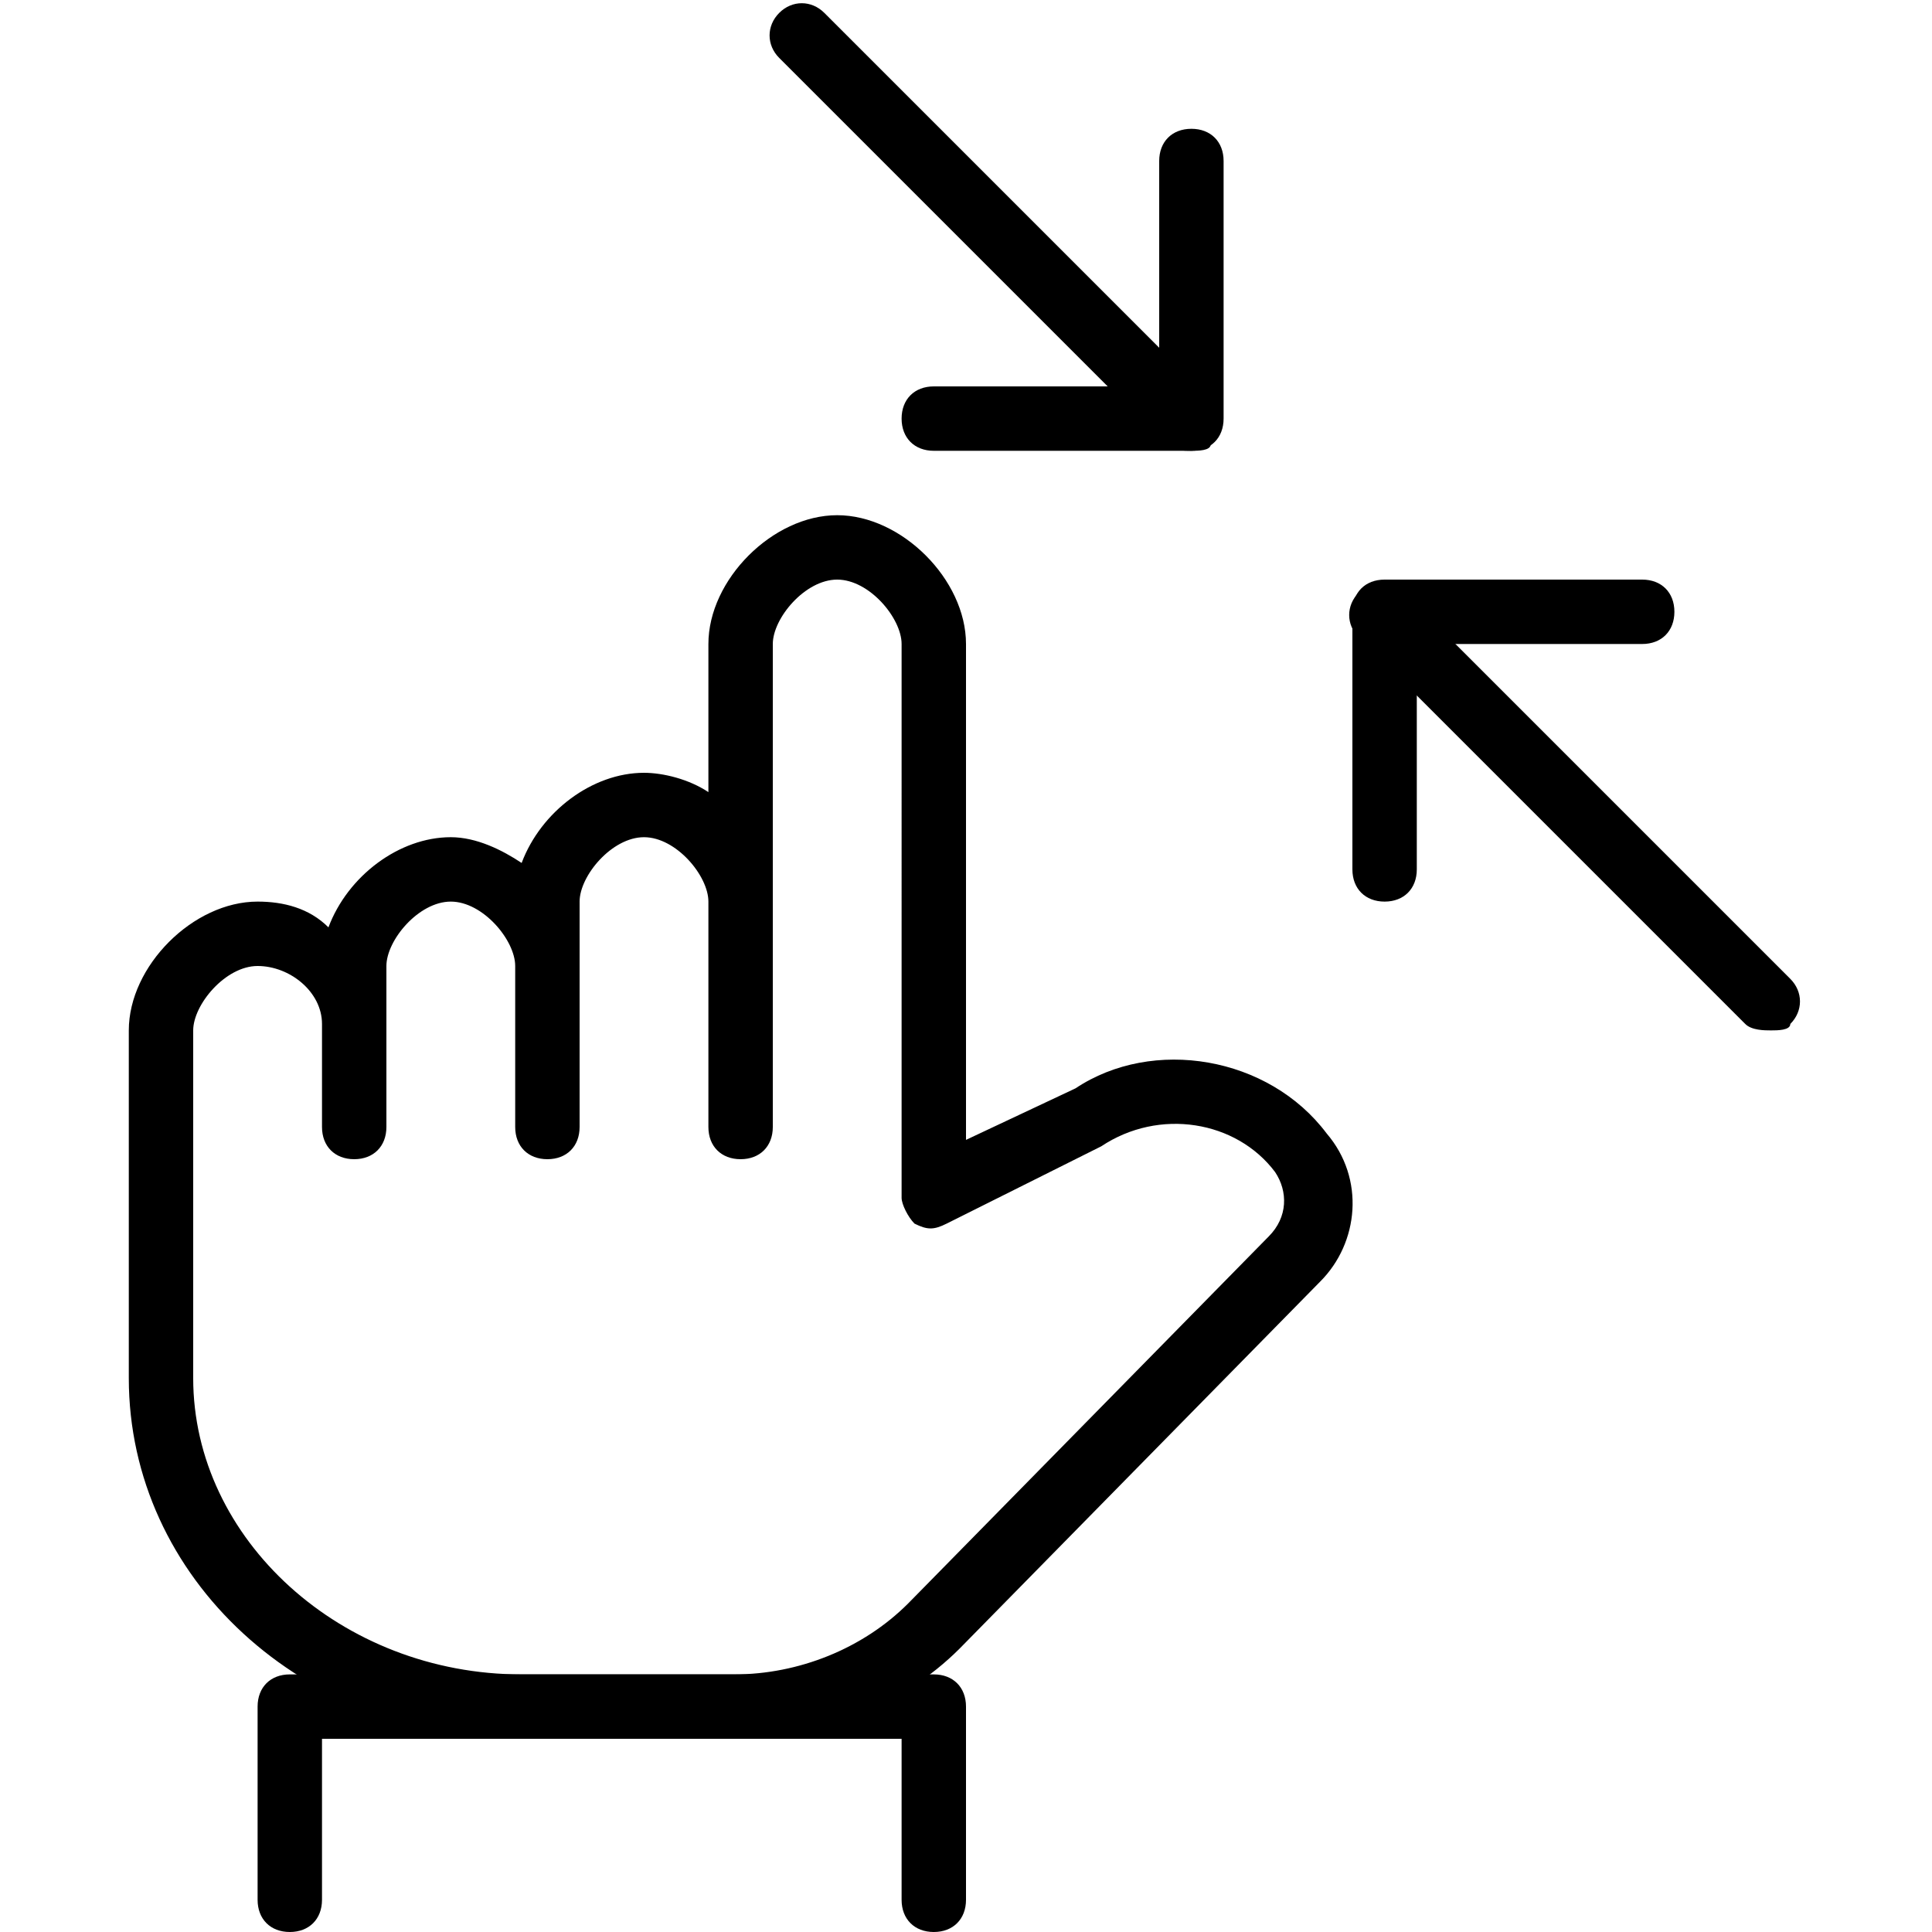 <?xml version="1.0" encoding="utf-8"?>
<!-- Generator: Adobe Illustrator 19.0.0, SVG Export Plug-In . SVG Version: 6.00 Build 0)  -->
<svg version="1.1" id="Layer_1" xmlns="http://www.w3.org/2000/svg" xmlns:xlink="http://www.w3.org/1999/xlink" x="0px" y="0px"
	 viewBox="0 0 30 30" style="enable-background:new 0 0 30 30;" xml:space="preserve">
<style type="text/css">
	.st0{fill:none;stroke:#000000;stroke-linecap:round;stroke-linejoin:round;stroke-miterlimit:10;}
</style>
<g>
	<g>
		<path d="M18.5,7c-0.1,0-0.3,0-0.4-0.1l-6-6c-0.2-0.2-0.2-0.5,0-0.7s0.5-0.2,0.7,0l6,6c0.2,0.2,0.2,0.5,0,0.7C18.8,7,18.6,7,18.5,7
			z"/>
	</g>
	<g>
		<path class="st0" d="M25.3,9.2"/>
	</g>
	<g>
		<path d="M21.5,14c-0.3,0-0.5-0.2-0.5-0.5v-4C21,9.2,21.2,9,21.5,9h4C25.8,9,26,9.2,26,9.5S25.8,10,25.5,10H22v3.5
			C22,13.8,21.8,14,21.5,14z"/>
	</g>
	<g>
		<path d="M18.5,7h-4C14.2,7,14,6.8,14,6.5S14.2,6,14.5,6H18V2.5C18,2.2,18.2,2,18.5,2S19,2.2,19,2.5v4C19,6.8,18.8,7,18.5,7z"/>
	</g>
	<g>
		<path d="M27.5,16c-0.1,0-0.3,0-0.4-0.1l-6-6c-0.2-0.2-0.2-0.5,0-0.7s0.5-0.2,0.7,0l6,6c0.2,0.2,0.2,0.5,0,0.7
			C27.8,16,27.6,16,27.5,16z"/>
	</g>
	<g>
		<path d="M11.4,27H8.1C4.7,27,2,24.5,2,21.4V16c0-1,1-2,2-2c0.4,0,0.8,0.1,1.1,0.4C5.4,13.6,6.2,13,7,13c0.4,0,0.8,0.2,1.1,0.4
			C8.4,12.6,9.2,12,10,12c0.3,0,0.7,0.1,1,0.3V10c0-1,1-2,2-2s2,1,2,2v7.7l1.7-0.8c1.2-0.8,3-0.5,3.9,0.7c0.6,0.7,0.5,1.7-0.1,2.3
			l-5.6,5.7C14,26.5,12.7,27,11.4,27z M4,15c-0.5,0-1,0.6-1,1v5.4C3,23.9,5.3,26,8.1,26h3.3c1,0,2-0.4,2.7-1.1l5.6-5.7
			c0.3-0.3,0.3-0.7,0.1-1c-0.6-0.8-1.8-1-2.7-0.4L14.7,19c-0.2,0.1-0.3,0.1-0.5,0c-0.1-0.1-0.2-0.3-0.2-0.4V10c0-0.4-0.5-1-1-1
			s-1,0.6-1,1v7.5c0,0.3-0.2,0.5-0.5,0.5S11,17.8,11,17.5V14c0-0.4-0.5-1-1-1s-1,0.6-1,1v3.5C9,17.8,8.8,18,8.5,18S8,17.8,8,17.5V15
			c0-0.4-0.5-1-1-1s-1,0.6-1,1v2.5C6,17.8,5.8,18,5.5,18S5,17.8,5,17.5v-1.6C5,15.4,4.5,15,4,15z"/>
	</g>
	<g>
		<path d="M14.5,30c-0.3,0-0.5-0.2-0.5-0.5V27H5v2.5C5,29.8,4.8,30,4.5,30S4,29.8,4,29.5v-3C4,26.2,4.2,26,4.5,26h10
			c0.3,0,0.5,0.2,0.5,0.5v3C15,29.8,14.8,30,14.5,30z"/>
	</g>
</g>
</svg>
